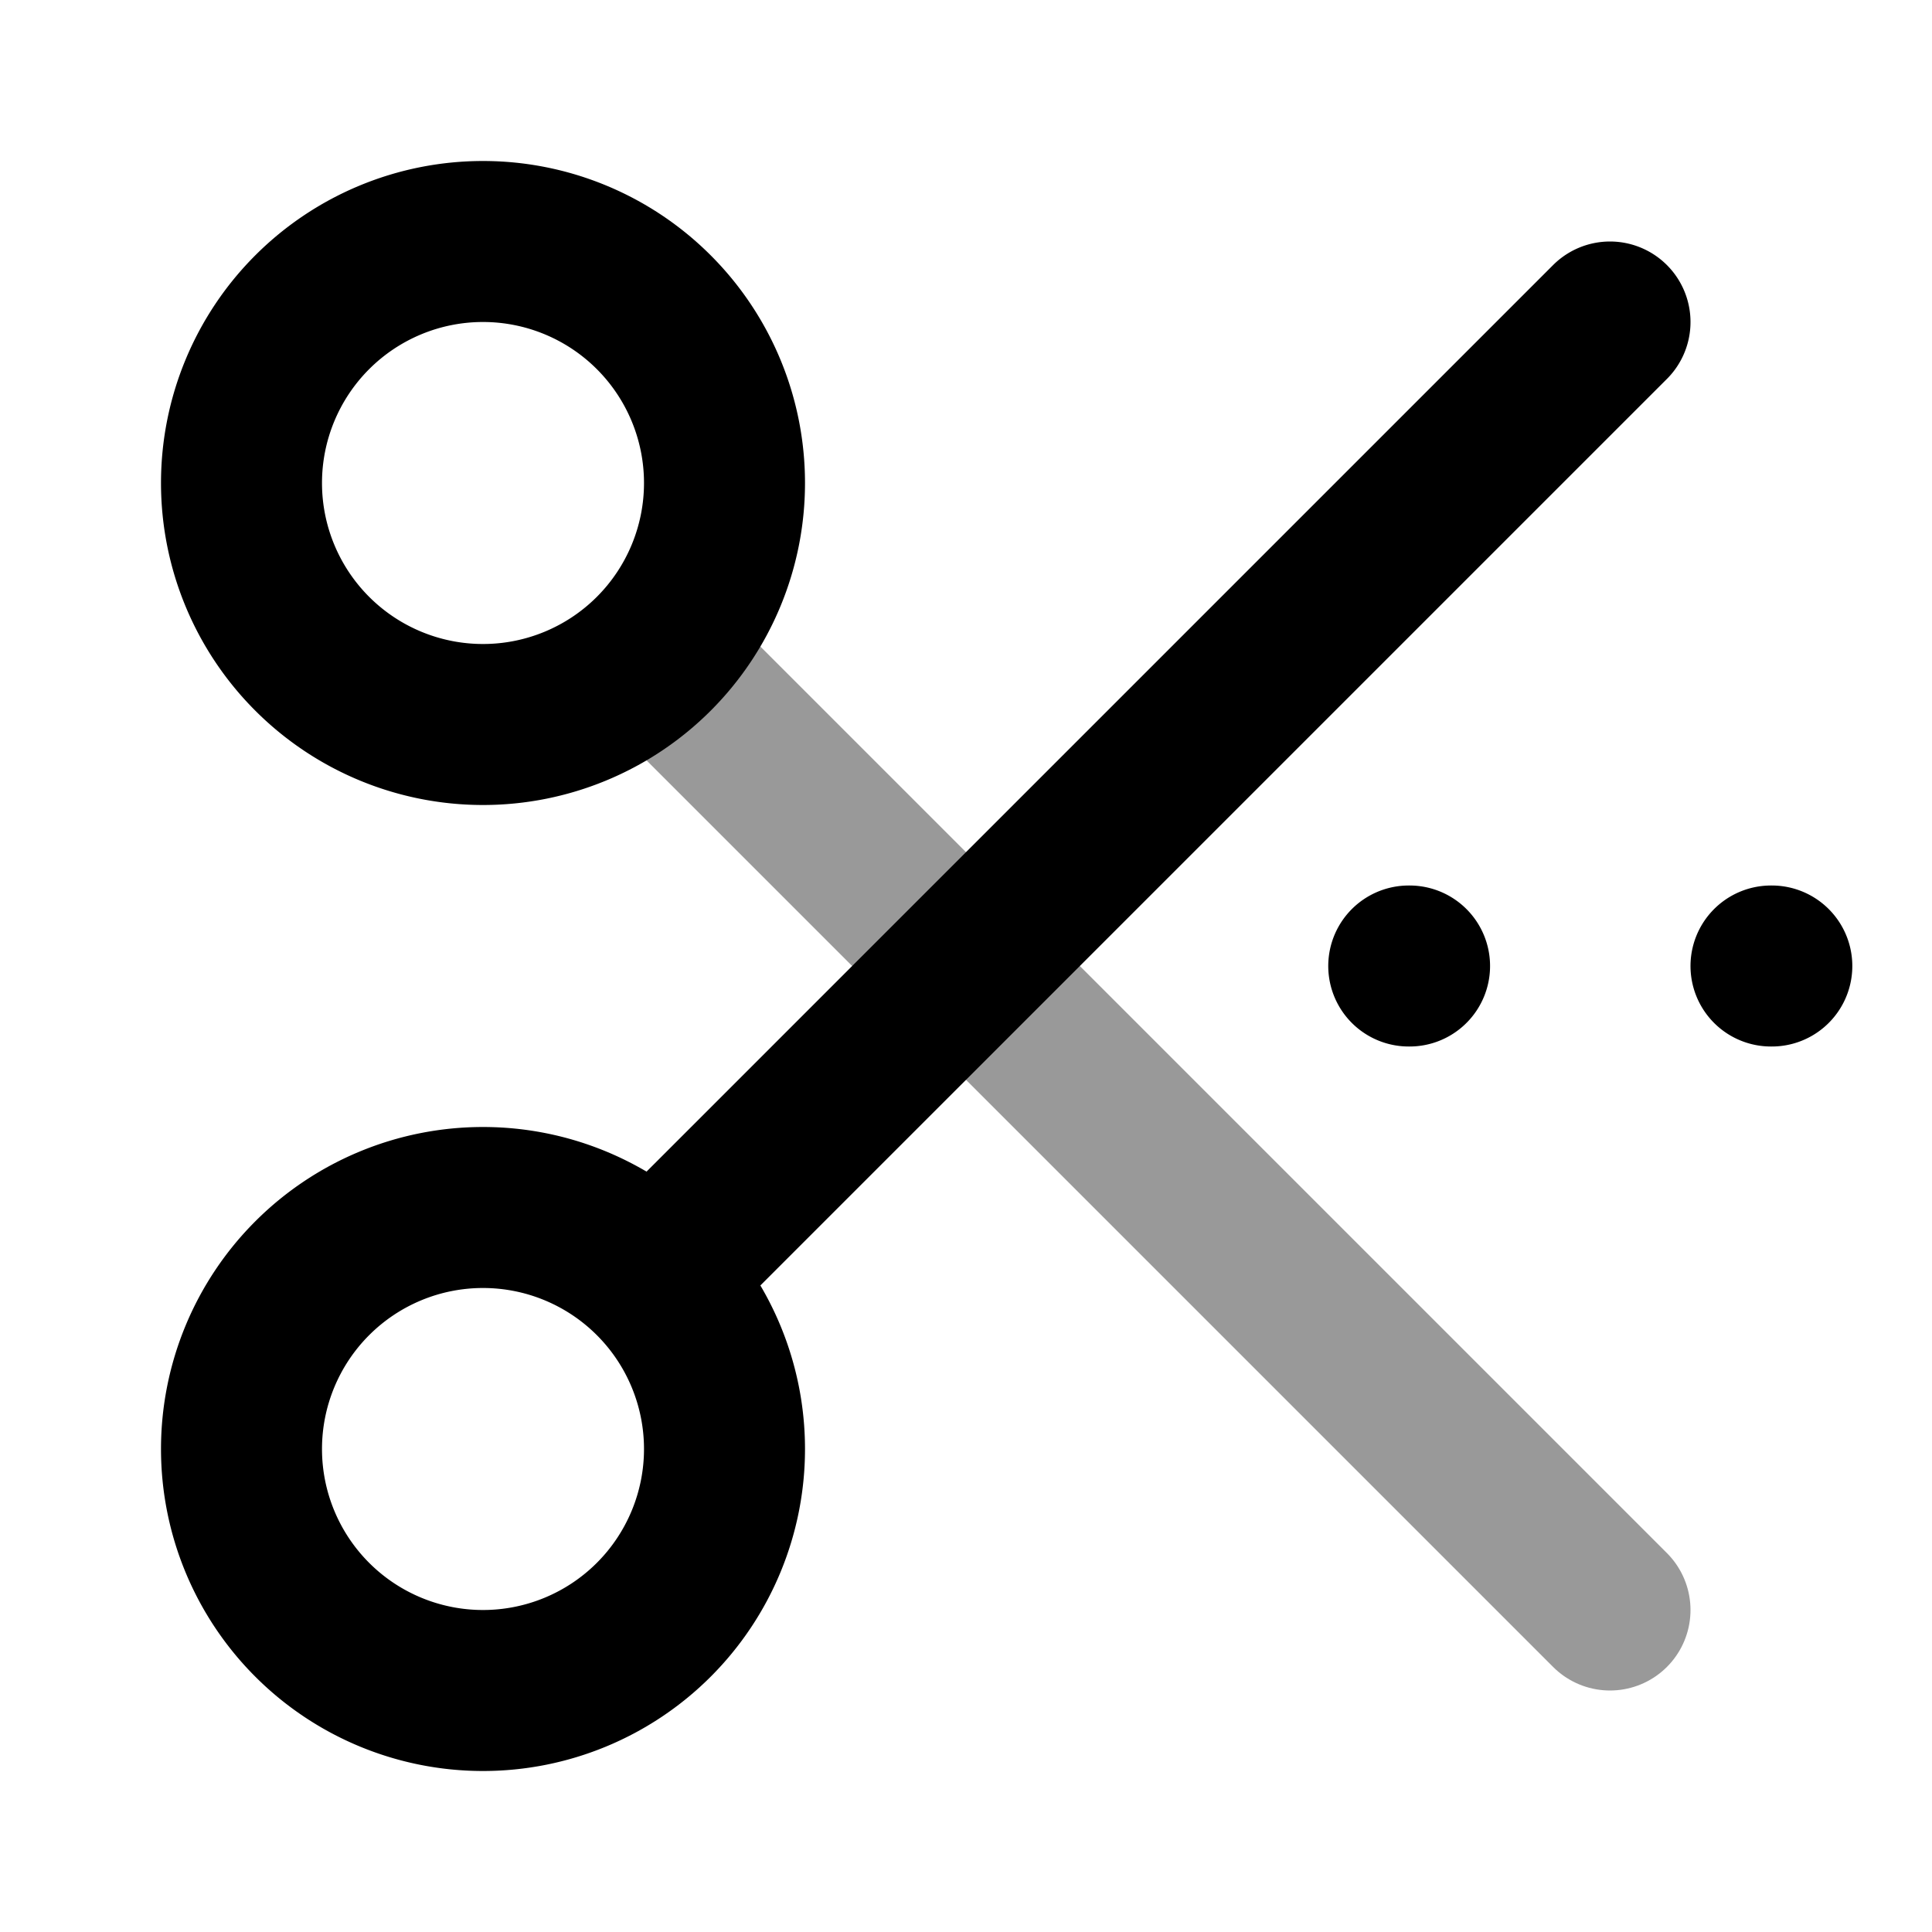 <svg fill="none" xmlns="http://www.w3.org/2000/svg" viewBox="0 0 24 24"><path opacity=".4" d="M8.5 8.5 20 20" stroke="currentColor" stroke-width="2" stroke-linecap="round" stroke-linejoin="round"/><path d="M20 4 8.5 15.5m9-3.5h.01M22 12h.01M6 15a3 3 0 1 1 0 6 3 3 0 0 1 0-6ZM6 3a3 3 0 1 1 0 6 3 3 0 0 1 0-6Z" stroke="currentColor" stroke-width="2" stroke-linecap="round" stroke-linejoin="round"/></svg>